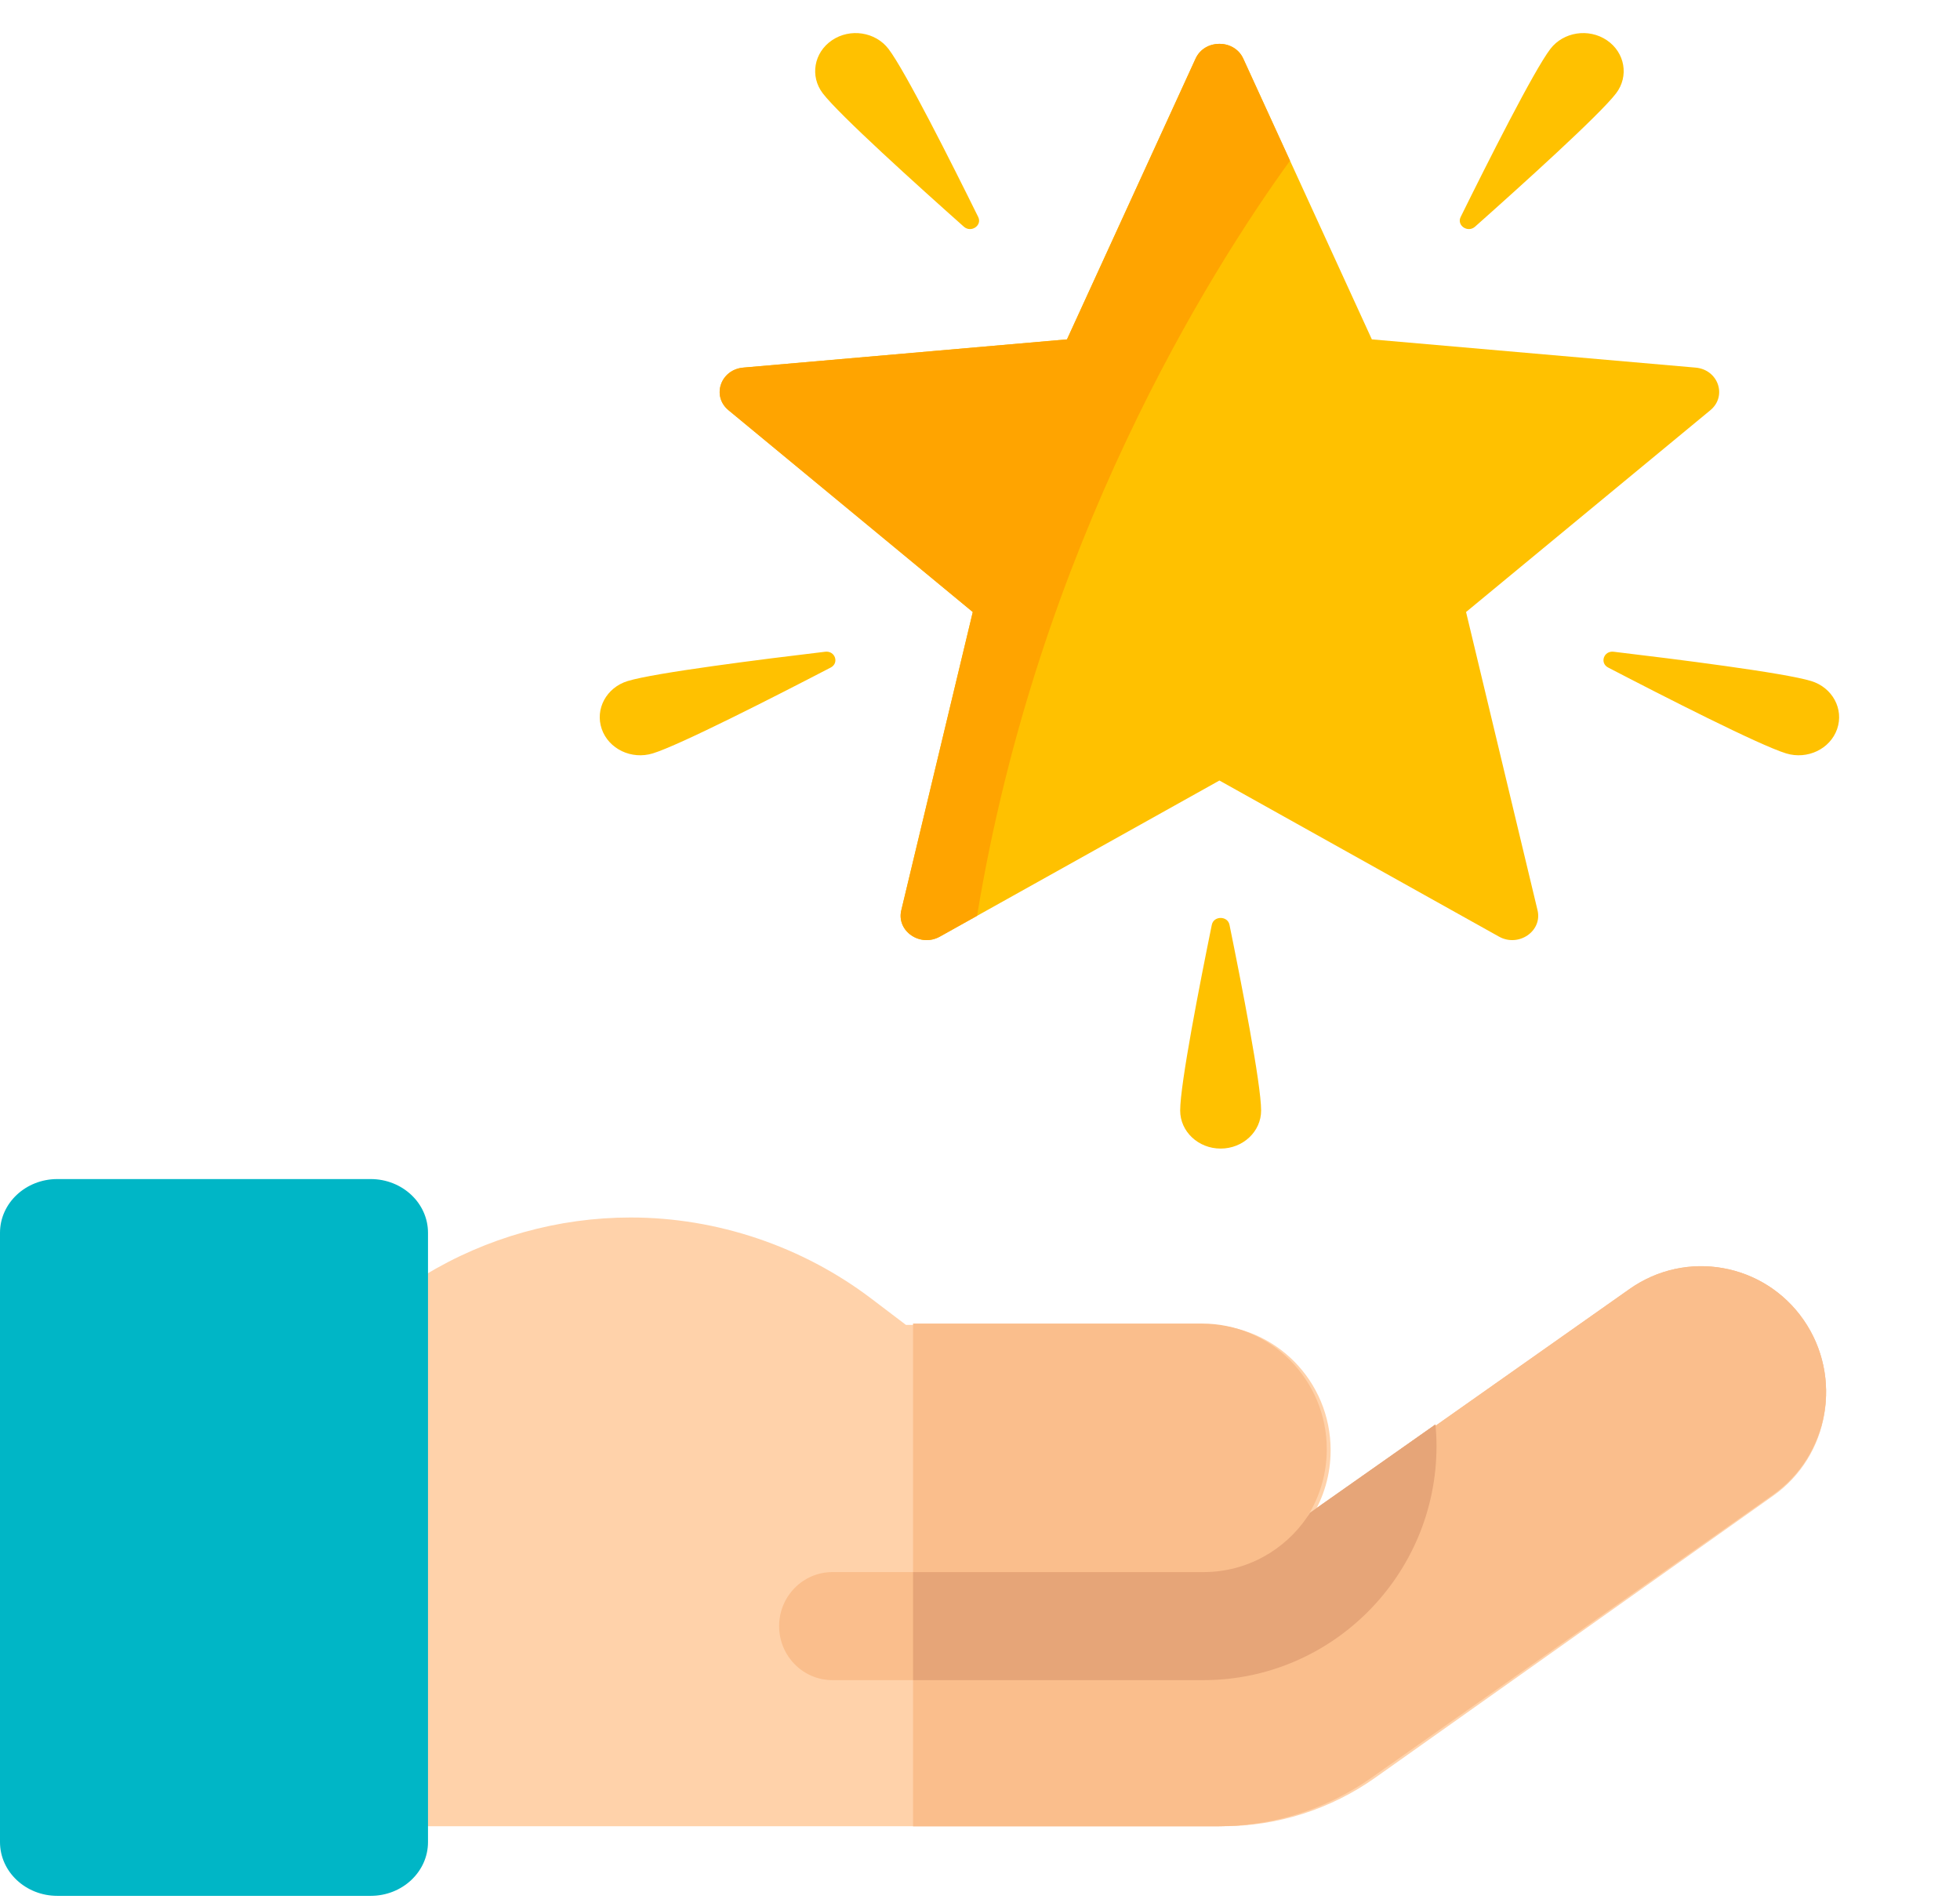 <svg width="161" height="156" viewBox="0 0 161 156" fill="none" xmlns="http://www.w3.org/2000/svg">
<g clip-path="url(#clip0)">
<path d="M148.145 108.402C144.896 103.733 138.503 102.598 133.864 105.868L102.43 128.023C101.199 128.891 99.732 129.357 98.229 129.357H75V150H100.076C104.586 150 108.986 148.604 112.679 146L145.626 122.777C150.265 119.508 151.393 113.072 148.145 108.402Z" fill="#FABE8C"/>
<path d="M102.575 127.788C101.337 128.659 99.863 129.126 98.352 129.126L75 127.307V138H98.856C109.412 138 118 129.374 118 118.772C118 118.174 117.969 117.584 117.915 117L102.575 127.788Z" fill="#E6A578"/>
<path d="M148.159 108.514C144.936 103.856 138.592 102.725 133.989 105.986L107.757 124.569C108.735 122.988 109.302 121.12 109.302 119.118C109.302 113.432 104.747 108.824 99.128 108.824H74.419L71.574 106.665C65.91 102.367 58.892 100 51.811 100C45.842 100 39.982 101.642 34.864 104.749C34.864 104.749 30.015 107.693 27.117 109.452C25.803 110.25 25 111.686 25 113.235V145.588C25 148.025 26.952 150 29.36 150H100.463C104.938 150 109.303 148.607 112.969 146.011L145.66 122.85C150.263 119.589 151.382 113.171 148.159 108.514Z" fill="#FFD2AA"/>
<path d="M75 150H100.077C104.586 150 108.986 148.604 112.68 146L145.627 122.777C150.266 119.508 151.393 113.072 148.145 108.402C144.897 103.733 138.503 102.598 133.864 105.868L107.427 124.501C108.413 122.915 108.985 121.043 108.985 119.035C108.985 113.334 104.394 108.713 98.731 108.713H75V150Z" fill="#FABE8C"/>
<path d="M117.916 117L107.692 124.255C107.628 124.358 107.565 124.461 107.498 124.561C105.663 127.315 102.553 129.126 99.027 129.126H68.378C65.96 129.126 64 131.112 64 133.563C64 136.013 65.96 138 68.378 138H99.027C109.489 138 118 129.374 118 118.772C118 118.174 117.969 117.584 117.916 117Z" fill="#FABE8C"/>
<path d="M117.915 117L107.599 124.255C107.535 124.358 107.471 124.461 107.404 124.561C105.552 127.315 102.414 129.126 98.856 129.126H75V138H98.856C109.412 138 118 129.374 118 118.772C118 118.174 117.969 117.584 117.915 117Z" fill="#E6A578"/>
<path d="M30.448 155.718H4.709C2.109 155.718 0 153.741 0 151.302L0 101.259C0 98.82 2.109 96.844 4.709 96.844H30.448C33.048 96.844 35.157 98.82 35.157 101.259V151.302C35.157 153.741 33.048 155.718 30.448 155.718Z" fill="#00B6C6"/>
</g>
<g clip-path="url(#clip1)">
<path d="M139.281 30.194L112.688 27.875L102.124 4.811C101.384 3.196 98.949 3.196 98.21 4.811L87.646 27.875L61.052 30.194C59.19 30.357 58.438 32.534 59.843 33.695L79.907 50.269L74.035 74.766C73.624 76.482 75.594 77.828 77.202 76.93L100.167 64.109L123.131 76.93C124.739 77.828 126.709 76.482 126.298 74.766L120.426 50.269L140.491 33.695C141.896 32.534 141.143 30.357 139.281 30.194Z" fill="#FFC100"/>
<path d="M72.983 4.017C74.338 5.787 78.165 13.391 80.352 17.822C80.696 18.518 79.767 19.148 79.173 18.62C75.398 15.264 68.943 9.44 67.587 7.669C66.514 6.268 66.853 4.315 68.343 3.306C69.833 2.298 71.91 2.616 72.983 4.017Z" fill="#FFC100"/>
<path d="M127.353 4.017C125.997 5.787 122.171 13.391 119.983 17.822C119.639 18.518 120.569 19.148 121.163 18.62C124.938 15.264 131.393 9.44 132.748 7.669C133.821 6.268 133.483 4.315 131.993 3.306C130.503 2.298 128.426 2.616 127.353 4.017Z" fill="#FFC100"/>
<path d="M148.777 55.938C146.571 55.261 137.704 54.144 132.549 53.531C131.739 53.434 131.384 54.458 132.099 54.829C136.647 57.192 144.51 61.205 146.715 61.881C148.461 62.416 150.337 61.52 150.907 59.879C151.476 58.237 150.523 56.473 148.777 55.938Z" fill="#FFC100"/>
<path d="M51.559 55.938C53.765 55.261 62.632 54.144 67.787 53.531C68.597 53.434 68.952 54.458 68.237 54.829C63.689 57.192 55.827 61.205 53.621 61.881C51.875 62.416 49.999 61.52 49.429 59.879C48.86 58.237 49.814 56.473 51.559 55.938Z" fill="#FFC100"/>
<path d="M96.943 91.215C96.943 89.033 98.562 80.76 99.541 75.962C99.695 75.207 100.84 75.207 100.994 75.962C101.972 80.76 103.592 89.033 103.592 91.215C103.592 92.941 102.103 94.34 100.267 94.34C98.431 94.341 96.943 92.941 96.943 91.215Z" fill="#FFC100"/>
<path d="M105.965 13.198L102.124 4.811C101.384 3.196 98.949 3.196 98.209 4.811L87.646 27.875L61.052 30.194C59.19 30.357 58.438 32.534 59.843 33.695L79.907 50.269L74.035 74.766C73.624 76.482 75.594 77.828 77.202 76.93L80.259 75.224C85.269 44.726 99.356 22.338 105.965 13.198Z" fill="#FFA400"/>
</g>
<defs>
<clipPath id="clip0">
<rect y="5" width="160.713" height="150.718" fill="white"/>
</clipPath>
<clipPath id="clip1">
<rect x="49.266" y="0.681" width="101.807" height="95.726" fill="white"/>
</clipPath>
</defs>
</svg>
